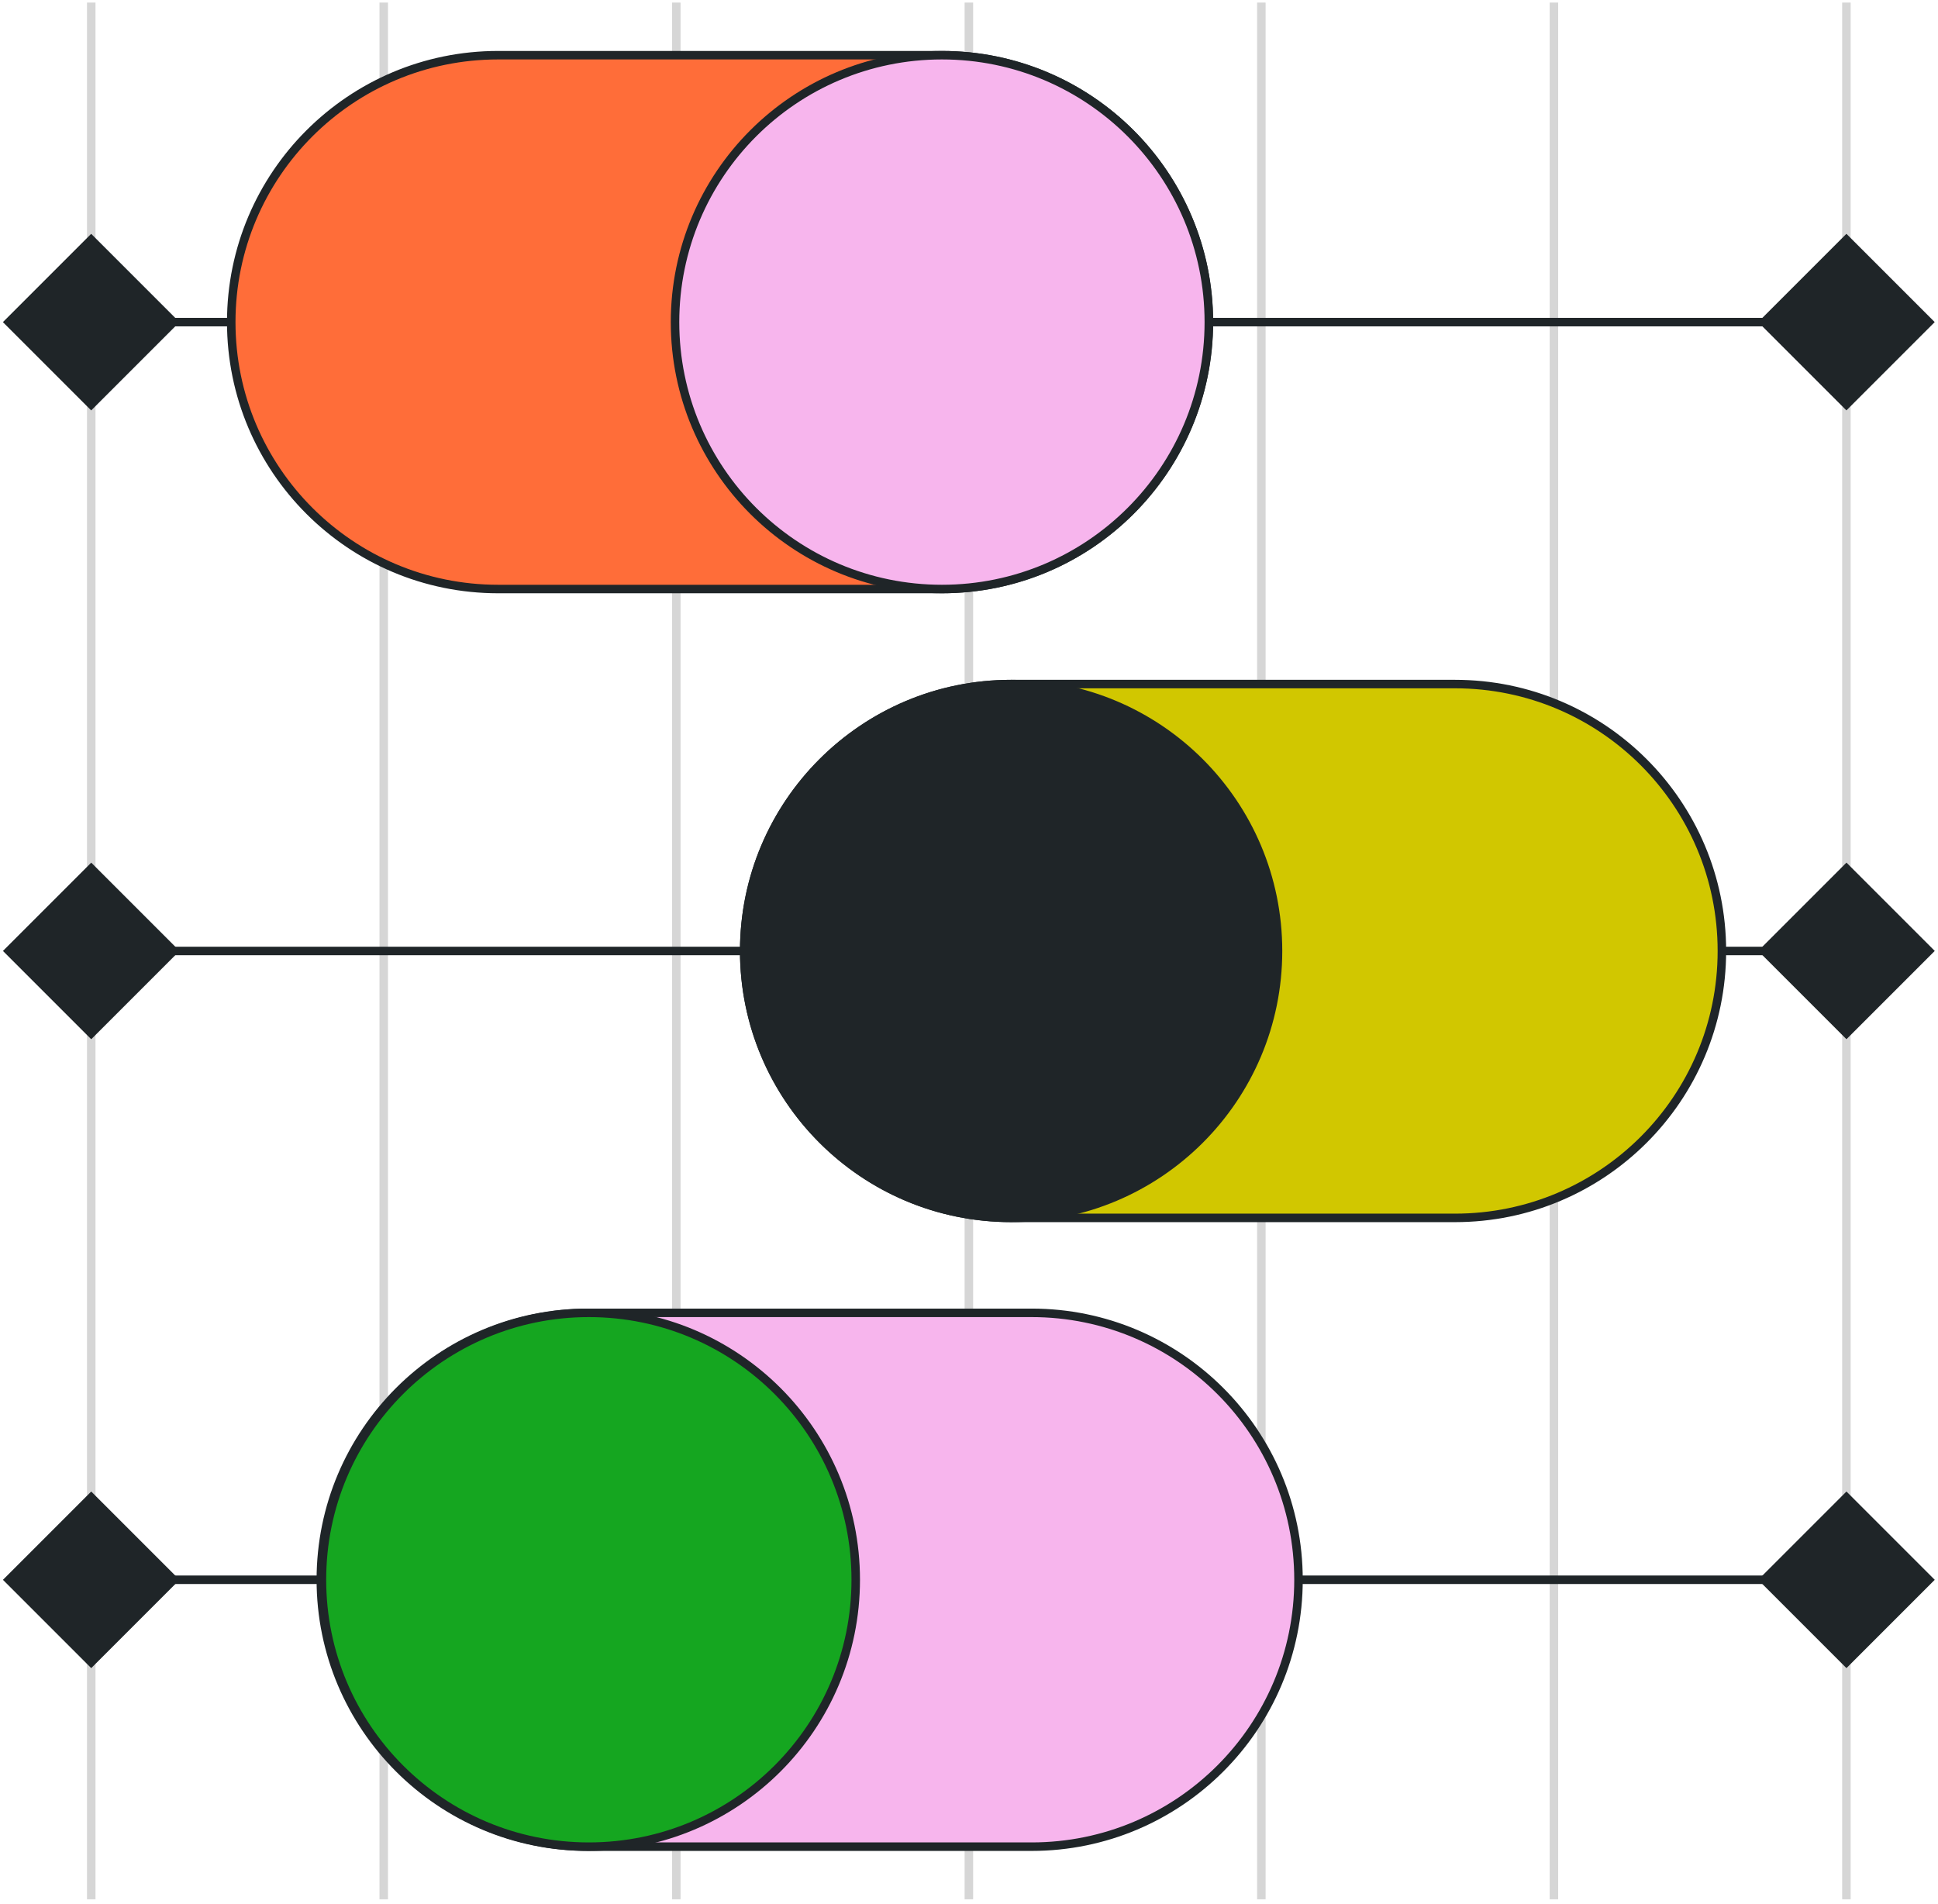 <svg width="228" height="224" viewBox="0 0 228 224" fill="none" xmlns="http://www.w3.org/2000/svg">
<path d="M10.735 0.303V223.433" stroke="#D6D6D6" stroke-miterlimit="10"/>
<path d="M45.145 0.303V223.433" stroke="#D6D6D6" stroke-miterlimit="10"/>
<path d="M79.565 0.303V223.433" stroke="#D6D6D6" stroke-miterlimit="10"/>
<path d="M113.985 0.303V223.433" stroke="#D6D6D6" stroke-miterlimit="10"/>
<path d="M148.395 0.303V223.433" stroke="#D6D6D6" stroke-miterlimit="10"/>
<path d="M182.815 0.303V223.433" stroke="#D6D6D6" stroke-miterlimit="10"/>
<path d="M217.225 0.303V223.433" stroke="#D6D6D6" stroke-miterlimit="10"/>
<path d="M20.525 37.894H207.435" stroke="#1F2528" stroke-miterlimit="10"/>
<path d="M110.825 6.493H58.605C41.263 6.493 27.205 20.552 27.205 37.893C27.205 55.235 41.263 69.293 58.605 69.293H110.825C128.167 69.293 142.225 55.235 142.225 37.893C142.225 20.552 128.167 6.493 110.825 6.493Z" fill="#FF6D39" stroke="#1F2528" stroke-miterlimit="10"/>
<path d="M20.522 37.895L10.729 28.101L0.935 37.895L10.729 47.688L20.522 37.895Z" fill="#1F2528" stroke="#1F2528" stroke-width="0.84" stroke-miterlimit="10"/>
<path d="M227.019 37.892L217.226 28.098L207.433 37.892L217.226 47.685L227.019 37.892Z" fill="#1F2528" stroke="#1F2528" stroke-width="0.84" stroke-miterlimit="10"/>
<path d="M20.525 111.874H207.435" stroke="#1F2528" stroke-miterlimit="10"/>
<path d="M171.175 80.473H118.955C101.613 80.473 87.555 94.532 87.555 111.873C87.555 129.215 101.613 143.273 118.955 143.273H171.175C188.517 143.273 202.575 129.215 202.575 111.873C202.575 94.532 188.517 80.473 171.175 80.473Z" fill="#D1C700" stroke="#1F2528" stroke-miterlimit="10"/>
<path d="M20.527 111.869L10.734 102.076L0.94 111.869L10.734 121.663L20.527 111.869Z" fill="#1F2528" stroke="#1F2528" stroke-width="0.84" stroke-miterlimit="10"/>
<path d="M227.025 111.867L217.231 102.073L207.438 111.867L217.231 121.66L227.025 111.867Z" fill="#1F2528" stroke="#1F2528" stroke-width="0.84" stroke-miterlimit="10"/>
<path d="M20.525 185.844H207.435" stroke="#1F2528" stroke-miterlimit="10"/>
<path d="M121.365 154.443H69.145C51.803 154.443 37.745 168.502 37.745 185.843C37.745 203.185 51.803 217.243 69.145 217.243H121.365C138.707 217.243 152.765 203.185 152.765 185.843C152.765 168.502 138.707 154.443 121.365 154.443Z" fill="#F7B5ED" stroke="#1F2528" stroke-miterlimit="10"/>
<path d="M20.526 185.851L10.732 176.057L0.939 185.851L10.732 195.644L20.526 185.851Z" fill="#1F2528" stroke="#1F2528" stroke-width="0.84" stroke-miterlimit="10"/>
<path d="M227.023 185.848L217.23 176.055L207.436 185.848L217.23 195.642L227.023 185.848Z" fill="#1F2528" stroke="#1F2528" stroke-width="0.84" stroke-miterlimit="10"/>
<path d="M118.955 143.273C136.297 143.273 150.355 129.215 150.355 111.873C150.355 94.532 136.297 80.473 118.955 80.473C101.613 80.473 87.555 94.532 87.555 111.873C87.555 129.215 101.613 143.273 118.955 143.273Z" fill="#1F2528" stroke="#1F2528" stroke-miterlimit="10"/>
<path d="M110.815 69.293C128.157 69.293 142.215 55.235 142.215 37.893C142.215 20.552 128.157 6.493 110.815 6.493C93.473 6.493 79.415 20.552 79.415 37.893C79.415 55.235 93.473 69.293 110.815 69.293Z" fill="#F7B5ED" stroke="#1F2528" stroke-miterlimit="10"/>
<path d="M69.275 217.243C86.617 217.243 100.675 203.185 100.675 185.843C100.675 168.502 86.617 154.443 69.275 154.443C51.933 154.443 37.875 168.502 37.875 185.843C37.875 203.185 51.933 217.243 69.275 217.243Z" fill="#15A620" stroke="#1F2528" stroke-miterlimit="10"/>
</svg>
